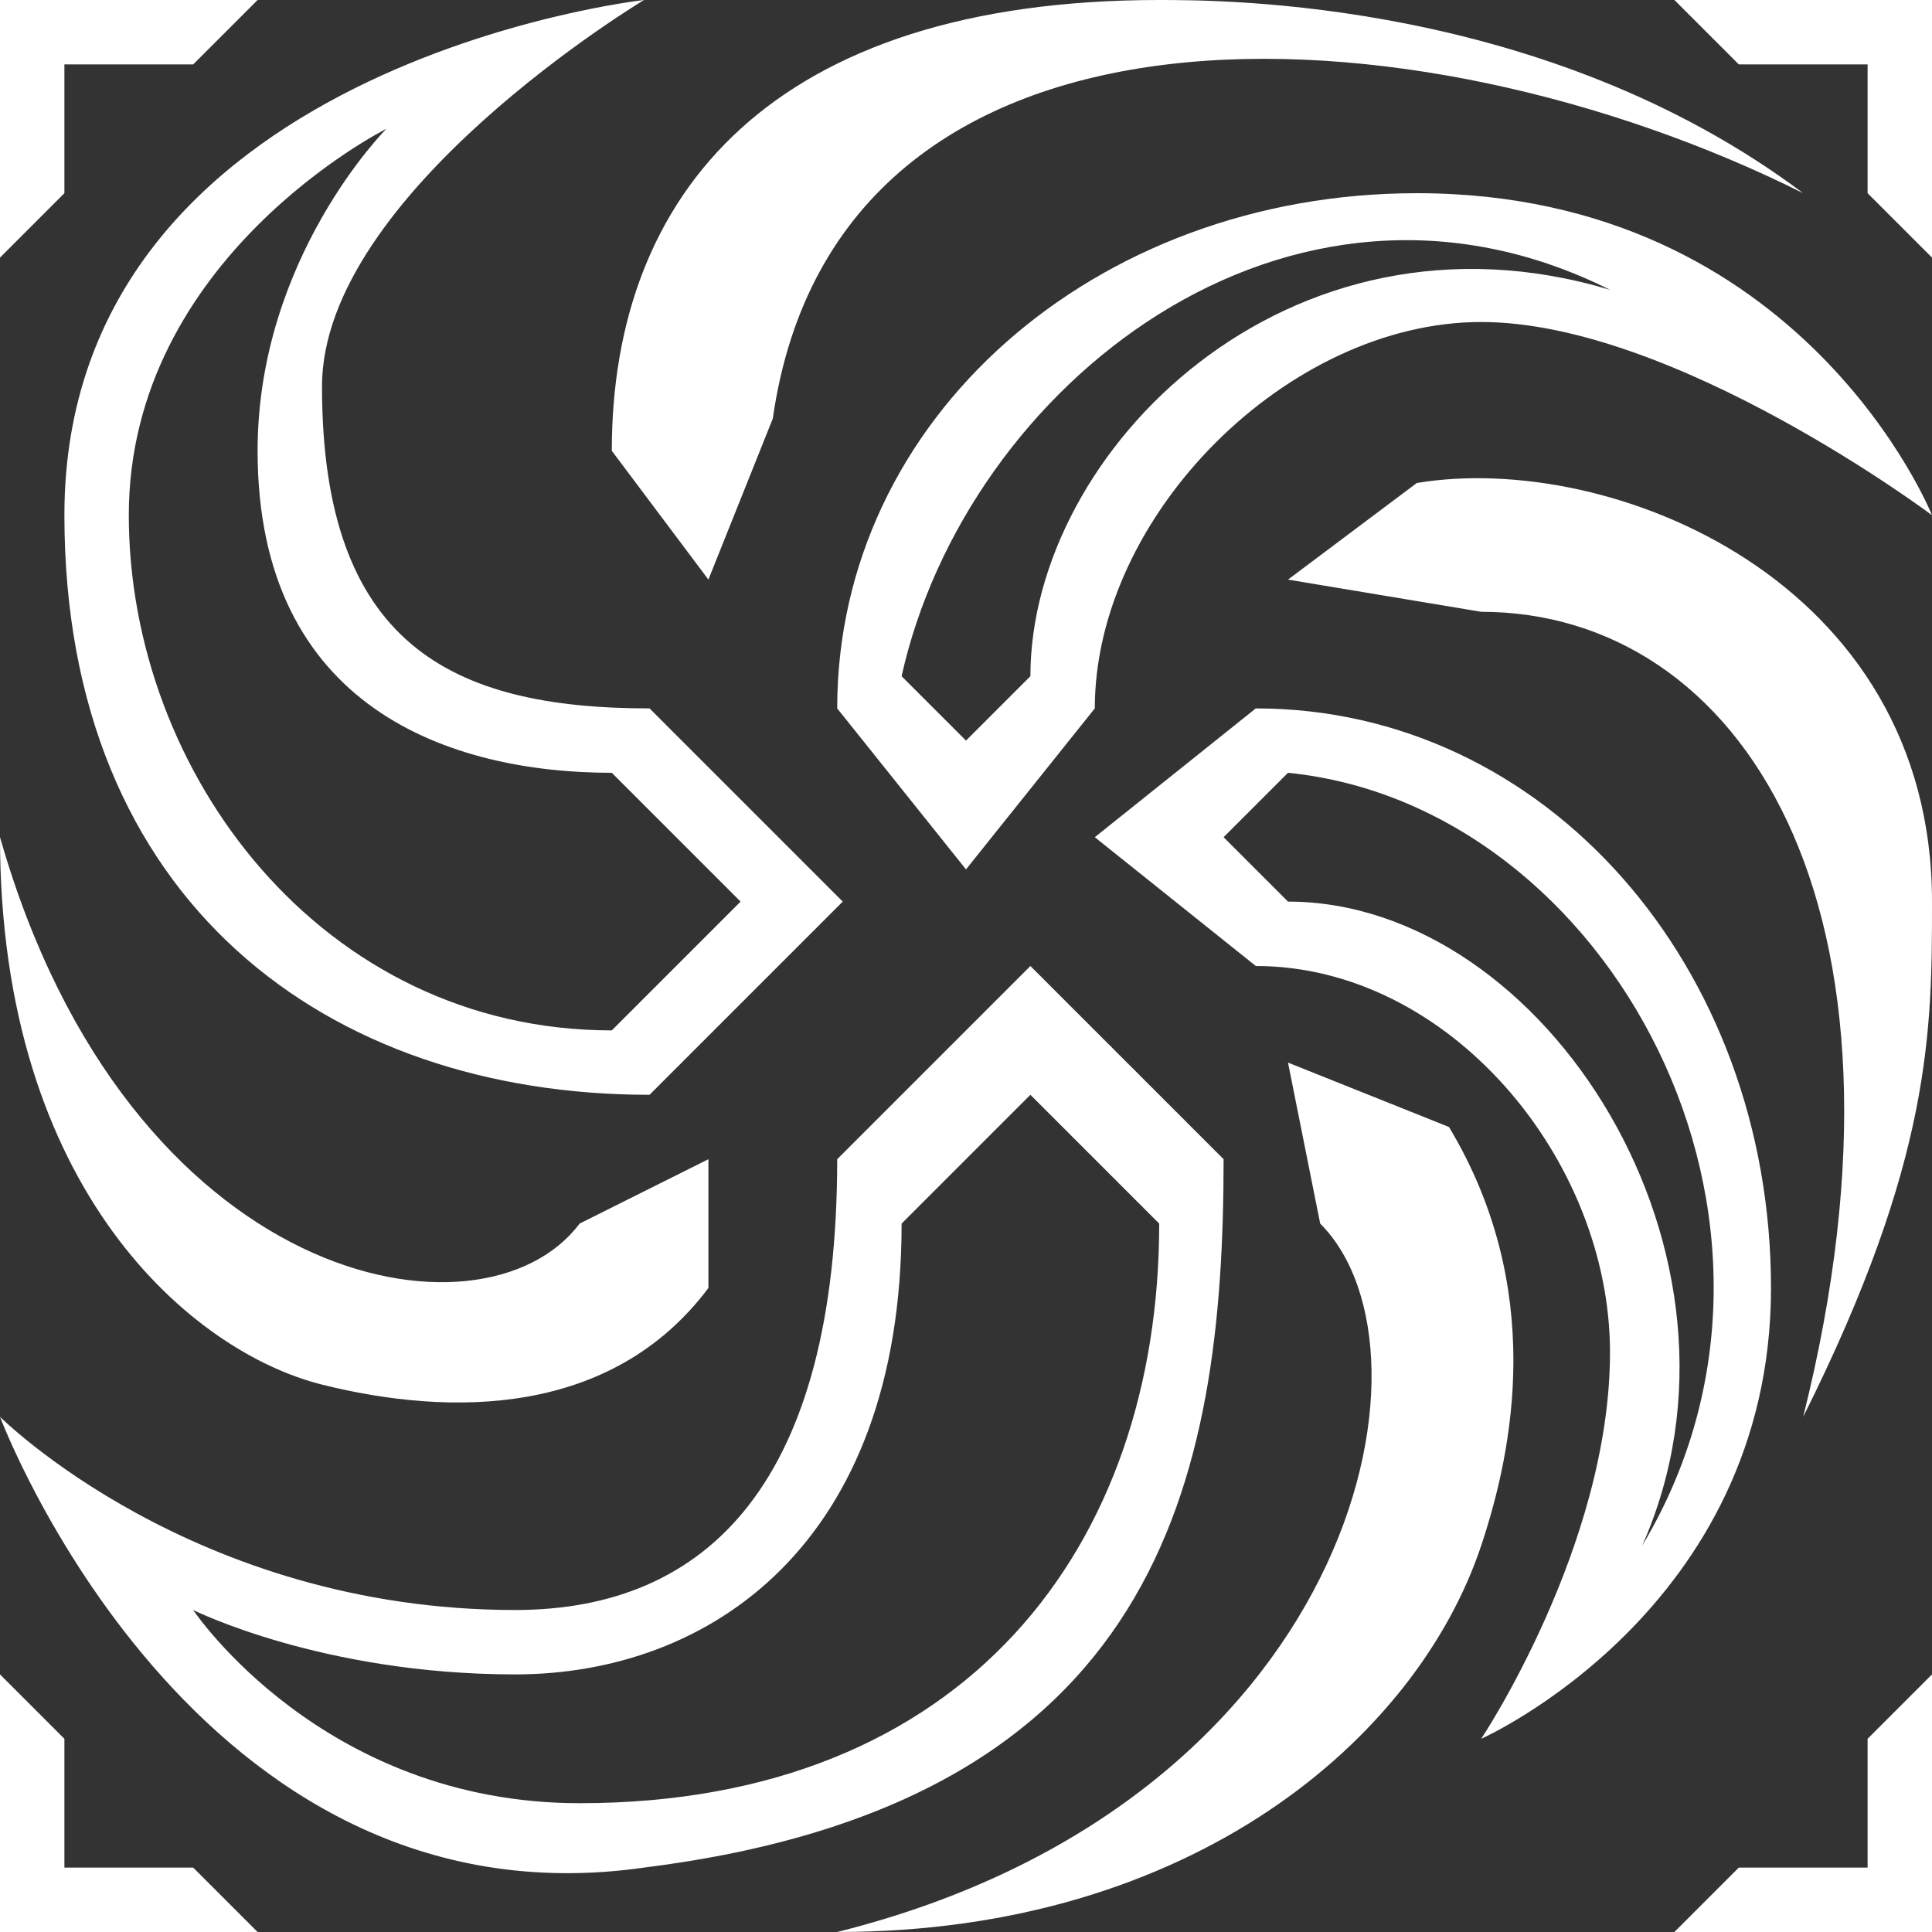 <svg width="30" height="30" viewBox="0 0 30 30" fill="none" xmlns="http://www.w3.org/2000/svg">
<rect x="0" y="0" width="30" height="30" fill="#333333" stroke="none"/>
<path fill-rule="evenodd" clip-rule="evenodd" d="M13.086 14L10.086 11C7 11 5 10 5 6C5 3 10 0 10 0C10 0 1 1 1 8C1 14 5.086 17 10.086 17L13.086 14ZM9.5 16L11.5 14L9.5 12C7 12 4 11 4 7C4 4 6 2 6 2C6 2 2 4 2 8C2 12 5 16 9.5 16ZM15 13.5L17 11C17 8 20 5 23 5C26 5 30 8 30 8C30 8 28 3 22 3C17 3 13 6.5 13 11L15 13.5ZM15 11.5L16 10.5C16 7 20 3 25 4.5C20 2 15 6 14 10.5L15 11.5ZM13 18L16 15L19 18C19 23 18 28 10 29C3 30 0 22 0 22C0 22 3 25 8 25C11 25 13 23 13 18ZM18 19C18 24 15 28 9 28C5 28 3 25 3 25C3 25 5 26 8 26C11 26 14 24 14 19L16 17L18 19ZM17 13L19.5 15C22.5 15 25 18 25 21C25 24 23 27 23 27C23 27 27.5 25 27.5 20C27.5 15 24 11 19.5 11L17 13ZM20 14C24 14 27.5 19.5 25.5 24C28.5 19 25 12.5 20 12L19 13L20 14ZM0 13C2 20 7.5 21 9 19L11 18V20C9.5 22 7 22 5 21.5C3 21 0 18.5 0 13ZM20.5 19C22.5 21 21 28 13 30C18.5 30 22 27 23 24C23.5 22.5 24 20 22.5 17.5L20 16.5L20.5 19ZM28 22C30 14 27 9.5 23 9.5L20 9L22 7.5C25 7 30 9 30 14C30 16 30 18 28 22ZM12 6.5C13 -0.5 22 0 28 3C24 0 19 0 18 0C12 0 9.5 3 9.5 7L11 9L12 6.5ZM29 3L30 4L30 0H26L27 1H29V3ZM3 1L4 9.35243e-05L0 9.34607e-05V4L1 3V1L3 1ZM0 26L1 27L1 29H3L4 30H0L0 26ZM27 29L26 30H30V26L29 27V29H27Z" fill="white"/>
</svg>
